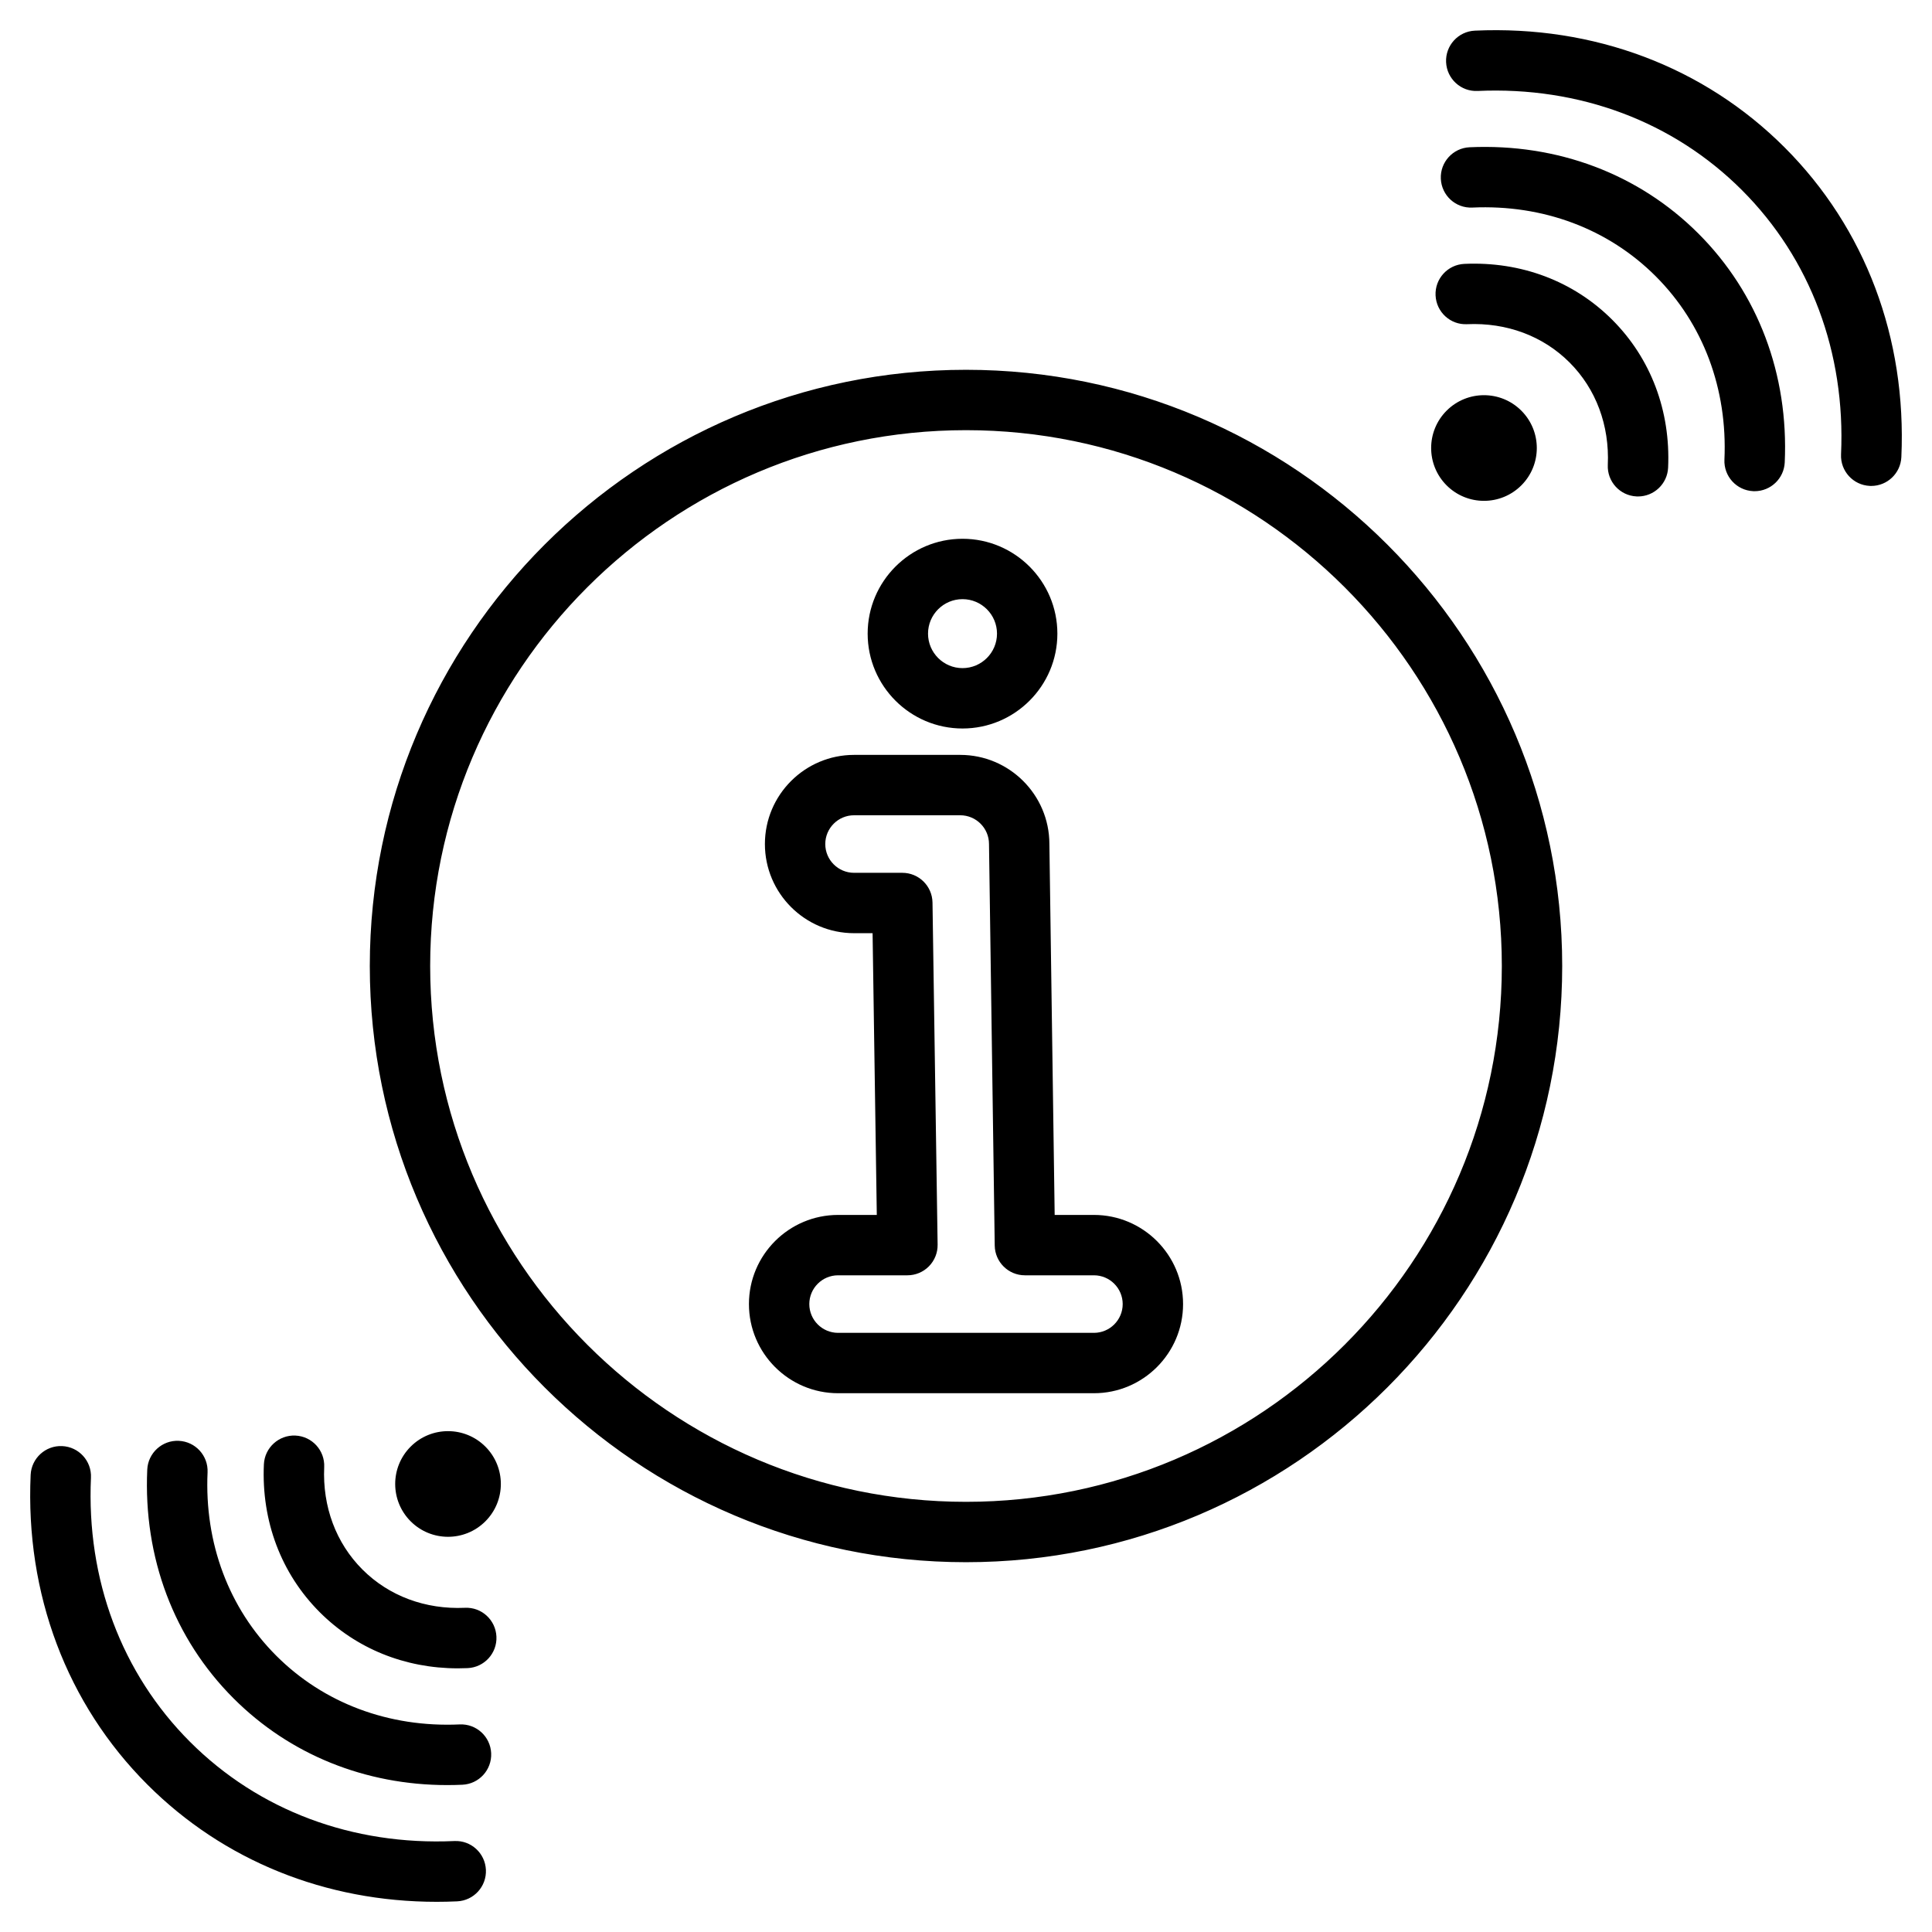 <svg id="Layer_1" enable-background="new 0 0 512 512" height="512" viewBox="0 0 512 512" width="512" xmlns="http://www.w3.org/2000/svg"><path clip-rule="evenodd" d="m256 98c-87.122 0-158 70.878-158 158s70.878 158 158 158 158-70.878 158-158-70.878-158-158-158zm0 300c-78.299 0-142-63.701-142-142s63.701-142 142-142 142 63.701 142 142-63.701 142-142 142zm-.923-204.941c13.861 0 25.139-11.277 25.139-25.139s-11.277-25.139-25.139-25.139-25.139 11.277-25.139 25.139 11.278 25.139 25.139 25.139zm0-34.278c5.039 0 9.139 4.1 9.139 9.139s-4.1 9.139-9.139 9.139-9.139-4.1-9.139-9.139 4.1-9.139 9.139-9.139zm34.824 163.188h-10.402l-1.402-98.354c-.035-12.998-10.62-23.561-23.625-23.561h-28.14c-13.027 0-23.625 10.598-23.625 23.625s10.598 23.625 23.625 23.625h4.911l1.117 74.665h-10.26c-13.027 0-23.625 10.598-23.625 23.625s10.598 23.625 23.625 23.625h67.801c13.027 0 23.625-10.598 23.625-23.625s-10.598-23.625-23.625-23.625zm0 31.25h-67.801c-4.205 0-7.625-3.42-7.625-7.625s3.421-7.625 7.625-7.625h18.379c2.143 0 4.195-.859 5.699-2.386 1.503-1.526 2.332-3.592 2.3-5.734l-1.356-90.665c-.065-4.371-3.627-7.88-7.999-7.88h-12.792c-4.205 0-7.625-3.42-7.625-7.625s3.42-7.625 7.625-7.625h28.14c4.205 0 7.625 3.42 7.625 7.625 0 .038 0 .076.001.114l1.516 106.29c.062 4.373 3.625 7.886 7.999 7.886h18.289c4.205 0 7.625 3.42 7.625 7.625s-3.421 7.625-7.625 7.625zm213.978-232.08c-.193 4.291-3.733 7.64-7.985 7.64-.122 0-.244-.002-.367-.008-4.414-.199-7.831-3.938-7.631-8.352 1.217-27.007-8.113-51.882-26.273-70.042s-43.029-27.49-70.042-26.272c-4.413.214-8.153-3.217-8.352-7.631s3.217-8.153 7.631-8.352c31.542-1.43 60.699 9.566 82.076 30.942 21.377 21.375 32.366 50.524 30.943 82.075zm-76.621-36.398c10.229 10.229 15.489 24.146 14.81 39.188-.193 4.291-3.733 7.639-7.985 7.639-.122 0-.244-.002-.367-.008-4.414-.199-7.83-3.938-7.631-8.353.474-10.497-3.127-20.14-10.14-27.152s-16.666-10.61-27.152-10.14c-4.417.219-8.153-3.217-8.352-7.631s3.217-8.153 7.631-8.352c15.038-.678 28.957 4.58 39.186 14.809zm22.84-22.839c15.803 15.803 23.928 37.336 22.877 60.631-.193 4.291-3.733 7.64-7.985 7.64-.122 0-.244-.002-.367-.008-4.414-.199-7.831-3.938-7.631-8.352.846-18.751-5.62-36.01-18.207-48.597s-29.845-19.061-48.597-18.207c-4.431.211-8.154-3.217-8.353-7.631s3.217-8.153 7.631-8.353c23.29-1.047 44.828 7.073 60.632 22.877zm-66.728 66.728c-5.467-5.467-5.467-14.332 0-19.799s14.332-5.467 19.799 0 5.467 14.332 0 19.799-14.332 5.467-19.799 0zm-254.599 366.897c.199 4.414-3.217 8.153-7.631 8.352-1.816.082-3.627.123-5.426.123-29.458 0-56.503-10.919-76.649-31.065-21.376-21.376-32.365-50.524-30.943-82.076.199-4.414 3.955-7.836 8.352-7.631 4.414.199 7.831 3.938 7.631 8.352-1.217 27.007 8.113 51.881 26.273 70.042 18.16 18.16 43.028 27.489 70.042 26.272 4.413-.213 8.152 3.217 8.351 7.631zm1.394-30.905c.199 4.414-3.217 8.153-7.631 8.353-1.341.061-2.676.091-4.005.091-21.75 0-41.733-8.073-56.627-22.968-15.803-15.803-23.928-37.336-22.877-60.631.199-4.414 3.965-7.841 8.352-7.631 4.414.199 7.831 3.938 7.631 8.352-.846 18.751 5.62 36.01 18.207 48.597 12.587 12.586 29.844 19.054 48.597 18.207 4.431-.208 8.154 3.217 8.353 7.63zm1.395-30.905c.199 4.414-3.217 8.153-7.631 8.352-.863.039-1.723.059-2.578.059-14.048 0-26.966-5.227-36.608-14.869-10.229-10.229-15.489-24.146-14.81-39.188.199-4.414 3.958-7.829 8.353-7.631 4.414.199 7.83 3.938 7.631 8.353-.474 10.497 3.127 20.14 10.14 27.152s16.658 10.61 27.152 10.14c4.417-.218 8.152 3.218 8.351 7.632zm-2.93-50.347c5.467 5.467 5.467 14.332 0 19.799s-14.332 5.467-19.799 0-5.467-14.332 0-19.799 14.332-5.467 19.799 0z" fill-rule="evenodd"/></svg>